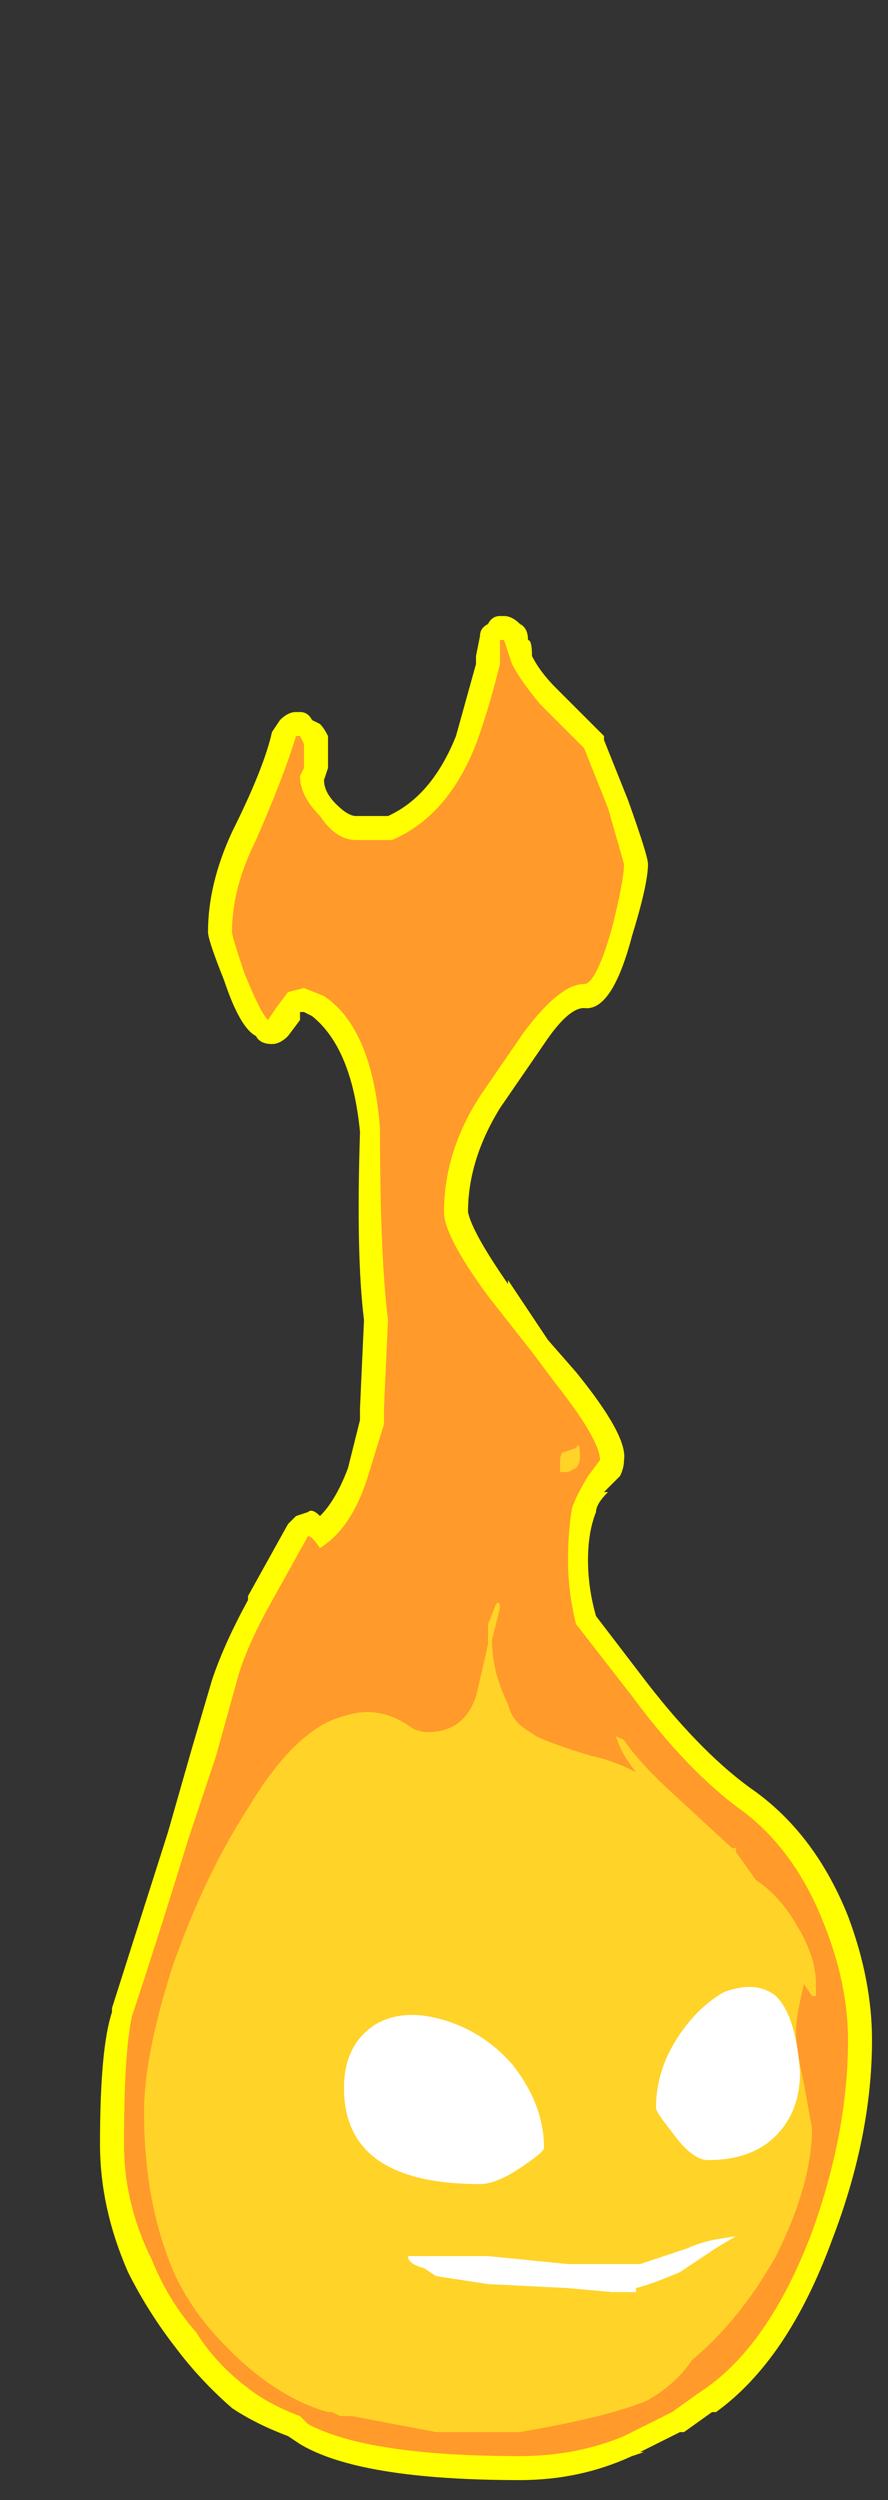 <?xml version="1.0" encoding="UTF-8" standalone="no"?>
<svg xmlns:ffdec="https://www.free-decompiler.com/flash" xmlns:xlink="http://www.w3.org/1999/xlink" ffdec:objectType="frame" height="218.75px" width="77.7px" xmlns="http://www.w3.org/2000/svg">
  <rect width="100%" height="100%" fill="#333333" stroke="none"/>
  <g transform="matrix(1.0, 0.0, 0.0, 1.0, 44.1, 183.05)">
    <use ffdec:characterId="99" height="23.3" transform="matrix(7.0, 0.0, 0.0, 7.0, -35.35, -129.15)" width="9.65" xlink:href="#shape0"/>
  </g>
  <defs>
    <g id="shape0" transform="matrix(1.0, 0.0, 0.0, 1.0, 5.05, 18.45)">
      <path d="M0.35 -17.95 Q0.45 -17.75 0.65 -17.55 L1.25 -16.95 1.25 -16.9 1.55 -16.15 Q1.8 -15.45 1.8 -15.35 1.8 -15.1 1.6 -14.45 1.35 -13.5 1.0 -13.55 0.8 -13.55 0.5 -13.1 L-0.05 -12.3 Q-0.45 -11.65 -0.45 -11.0 -0.4 -10.75 0.05 -10.1 L0.05 -10.15 0.55 -9.4 0.9 -9.0 Q1.55 -8.2 1.5 -7.9 1.5 -7.8 1.45 -7.7 L1.25 -7.5 1.3 -7.5 Q1.15 -7.35 1.15 -7.25 1.05 -7.0 1.05 -6.65 1.05 -6.3 1.15 -5.95 L1.8 -5.1 Q2.5 -4.2 3.15 -3.75 3.9 -3.2 4.3 -2.2 4.6 -1.4 4.6 -0.65 4.6 0.55 4.1 1.85 3.55 3.35 2.65 4.0 L2.6 4.0 2.25 4.25 2.2 4.25 1.7 4.5 1.75 4.5 1.6 4.55 Q0.95 4.85 0.2 4.85 -1.8 4.85 -2.55 4.4 L-2.7 4.3 Q-3.1 4.15 -3.4 3.95 -3.8 3.6 -4.1 3.2 -4.45 2.75 -4.7 2.25 -5.05 1.45 -5.05 0.65 -5.05 -0.55 -4.9 -1.0 L-4.9 -1.05 -4.2 -3.25 -3.9 -4.3 -3.65 -5.15 Q-3.5 -5.6 -3.2 -6.15 L-3.2 -6.2 -2.7 -7.1 -2.6 -7.2 -2.45 -7.25 Q-2.4 -7.3 -2.3 -7.2 -2.1 -7.4 -1.95 -7.8 L-1.8 -8.4 -1.8 -8.55 -1.75 -9.65 Q-1.85 -10.45 -1.8 -12.0 -1.9 -13.05 -2.4 -13.45 L-2.5 -13.5 -2.55 -13.5 -2.55 -13.4 -2.7 -13.2 Q-2.8 -13.1 -2.9 -13.1 -3.05 -13.1 -3.1 -13.2 -3.3 -13.3 -3.5 -13.9 -3.7 -14.4 -3.7 -14.5 -3.7 -15.1 -3.4 -15.75 -3.0 -16.55 -2.9 -17.0 L-2.8 -17.15 Q-2.7 -17.25 -2.6 -17.25 L-2.55 -17.25 Q-2.45 -17.25 -2.4 -17.15 L-2.3 -17.1 Q-2.25 -17.05 -2.2 -16.95 -2.2 -16.85 -2.2 -16.7 L-2.2 -16.55 -2.25 -16.4 Q-2.25 -16.25 -2.1 -16.1 -1.95 -15.95 -1.85 -15.95 L-1.45 -15.95 Q-0.9 -16.2 -0.6 -16.95 L-0.35 -17.85 -0.35 -17.95 -0.3 -18.2 Q-0.3 -18.3 -0.2 -18.35 -0.15 -18.45 -0.05 -18.45 L0.0 -18.45 Q0.1 -18.45 0.2 -18.35 0.3 -18.3 0.3 -18.15 0.35 -18.15 0.35 -17.95" fill="#ffff00" fill-rule="evenodd" stroke="none"/>
      <path d="M0.05 -18.0 L0.1 -17.85 Q0.2 -17.65 0.45 -17.35 L1.0 -16.8 1.3 -16.05 1.5 -15.35 Q1.5 -15.15 1.35 -14.55 1.15 -13.85 1.0 -13.85 0.7 -13.85 0.25 -13.25 L-0.3 -12.45 Q-0.75 -11.75 -0.75 -11.0 -0.75 -10.7 -0.2 -9.95 L0.35 -9.25 0.65 -8.85 Q1.2 -8.15 1.2 -7.9 L1.05 -7.7 Q0.9 -7.45 0.85 -7.3 0.8 -7.0 0.8 -6.65 0.8 -6.25 0.9 -5.85 L1.6 -4.95 Q2.3 -4.0 3.0 -3.5 3.65 -3.0 4.0 -2.1 4.3 -1.35 4.3 -0.65 4.3 0.5 3.85 1.75 3.3 3.2 2.45 3.75 L2.1 4.0 1.5 4.3 Q0.9 4.55 0.2 4.55 -1.7 4.55 -2.45 4.15 L-2.55 4.05 Q-2.95 3.9 -3.2 3.7 -3.6 3.4 -3.85 3.0 -4.2 2.6 -4.4 2.1 -4.75 1.4 -4.75 0.65 -4.75 -0.5 -4.65 -0.95 -4.35 -1.85 -3.95 -3.15 L-3.6 -4.2 -3.35 -5.1 Q-3.25 -5.5 -2.95 -6.05 L-2.45 -6.95 Q-2.4 -6.95 -2.3 -6.8 -1.9 -7.05 -1.7 -7.7 L-1.5 -8.35 -1.5 -8.55 -1.45 -9.65 Q-1.55 -10.45 -1.55 -12.05 -1.65 -13.3 -2.25 -13.7 L-2.5 -13.8 -2.7 -13.75 -2.85 -13.55 -2.95 -13.4 Q-3.05 -13.5 -3.25 -14.0 -3.4 -14.45 -3.4 -14.5 -3.4 -15.05 -3.1 -15.65 -2.75 -16.45 -2.6 -16.95 L-2.55 -16.95 -2.5 -16.85 -2.5 -16.9 Q-2.5 -16.8 -2.5 -16.7 L-2.5 -16.55 -2.55 -16.45 Q-2.55 -16.2 -2.3 -15.95 -2.1 -15.65 -1.85 -15.65 L-1.4 -15.65 Q-0.7 -15.95 -0.35 -16.85 -0.2 -17.25 -0.05 -17.85 L-0.05 -18.15 0.0 -18.15 0.05 -18.0" fill="#ff9a2b" fill-rule="evenodd" stroke="none"/>
      <path d="M0.9 -8.05 Q0.95 -8.15 0.95 -7.95 0.95 -7.85 0.9 -7.8 L0.8 -7.75 0.7 -7.75 0.7 -7.85 Q0.7 -8.0 0.75 -8.0 L0.9 -8.05 M0.25 -4.55 L0.4 -4.45 Q0.6 -4.35 1.1 -4.2 1.35 -4.15 1.65 -4.0 1.45 -4.25 1.4 -4.45 L1.5 -4.4 Q1.7 -4.1 2.2 -3.65 L2.85 -3.05 2.9 -3.05 2.9 -3.0 3.15 -2.65 Q3.45 -2.45 3.65 -2.1 3.9 -1.7 3.9 -1.35 L3.9 -1.2 3.85 -1.2 3.75 -1.35 Q3.65 -0.95 3.65 -0.75 3.65 -0.55 3.75 -0.1 L3.85 0.45 Q3.85 1.15 3.4 2.05 2.95 2.85 2.35 3.35 2.15 3.65 1.8 3.85 1.35 4.05 0.2 4.25 L-0.85 4.25 -1.9 4.05 -2.05 4.05 -2.15 4.0 -2.2 4.0 Q-2.75 3.85 -3.3 3.35 -3.9 2.8 -4.15 2.2 -4.5 1.35 -4.5 0.25 -4.5 -0.45 -4.15 -1.55 -3.75 -2.7 -3.2 -3.55 -2.6 -4.55 -2.0 -4.7 -1.55 -4.85 -1.15 -4.55 -1.05 -4.5 -0.95 -4.5 -0.5 -4.5 -0.35 -4.95 -0.3 -5.15 -0.2 -5.6 L-0.2 -5.85 -0.1 -6.1 Q-0.05 -6.15 -0.05 -6.05 L-0.15 -5.65 Q-0.15 -5.25 0.05 -4.85 0.1 -4.65 0.25 -4.55" fill="#ffd327" fill-rule="evenodd" stroke="none"/>
      <path d="M2.75 -1.25 Q3.15 -1.4 3.4 -1.2 3.65 -0.95 3.7 -0.25 3.7 0.1 3.55 0.35 3.25 0.85 2.55 0.85 2.35 0.85 2.1 0.5 1.9 0.25 1.9 0.2 1.9 -0.25 2.15 -0.65 2.4 -1.05 2.75 -1.25 M0.2 0.95 Q-0.1 1.15 -0.3 1.15 -2.0 1.15 -2.0 -0.05 -2.0 -0.6 -1.6 -0.85 -1.25 -1.05 -0.75 -0.9 -0.25 -0.75 0.1 -0.35 0.5 0.15 0.5 0.7 0.5 0.75 0.2 0.95 M1.35 2.5 L0.8 2.45 -0.2 2.4 -0.85 2.3 -1.0 2.2 Q-1.2 2.15 -1.2 2.05 L-0.2 2.05 0.8 2.15 1.7 2.15 2.3 1.95 Q2.4 1.9 2.6 1.85 L2.9 1.8 2.65 1.95 2.2 2.25 Q1.85 2.4 1.65 2.45 L1.65 2.5 1.35 2.5" fill="#ffffff" fill-rule="evenodd" stroke="none"/>
    </g>
  </defs>
</svg>
